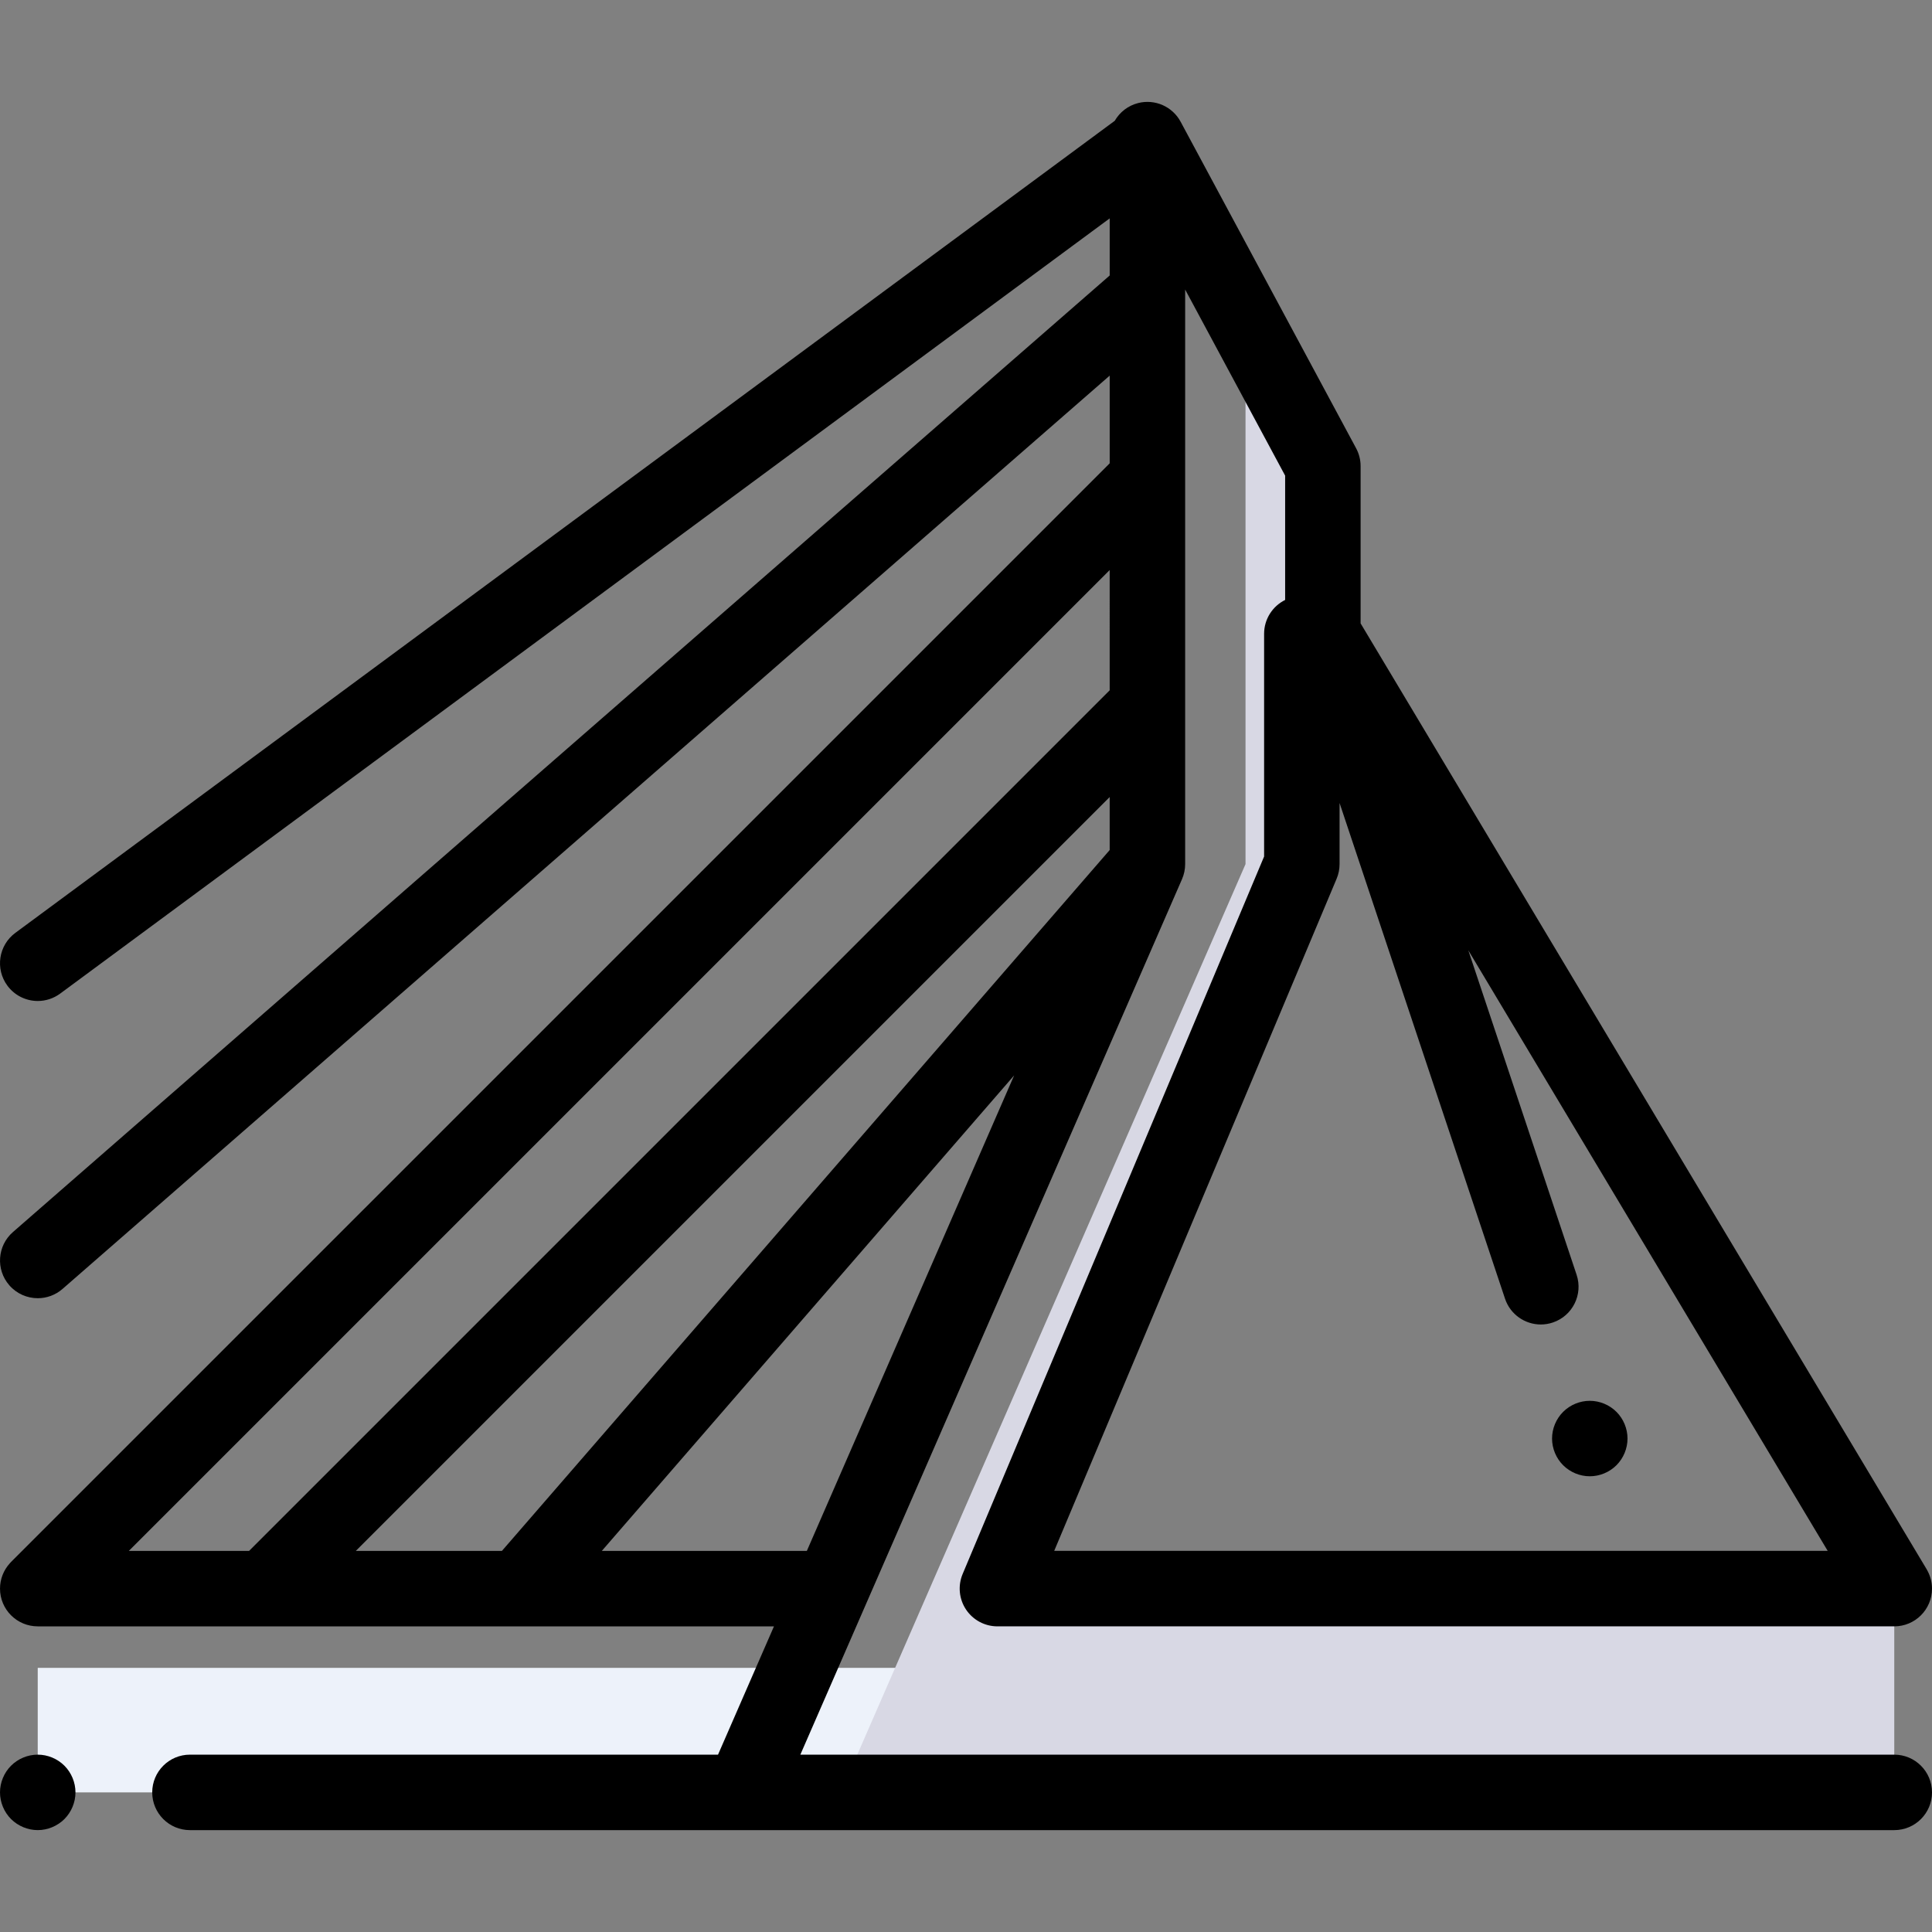 <svg height="512pt" viewBox="0 -27 512.001 512" width="512pt" xmlns="http://www.w3.org/2000/svg"><rect x="0" y="-27" width="512.001" height="512" fill="#808080" stroke="none"/><path d="m10 415h263v33h-263zm0 0" fill="#edf2fa"/><path d="m290.328 394h-26l80.672-192v-61.035h5.574v-44.441c-7.234-13.461-13.898-25.863-20.496-38.141v143.617l-107.246 246h279.168v-54zm0 0" fill="#d8d8e4"/><path d="m502 438h-289.898l101.141-232.004c.551-1.262.836-2.621.836-3.996v-152.266l26.496 49.309v32.949c-3.301 1.633-5.574 5.035-5.574 8.973v59.02l-79.891 190.141c-1.297 3.09-.961 6.621.891 9.41 1.855 2.789 4.98 4.465 8.328 4.465h237.672c5.523 0 10-4.477 10-10 0-1.828-.496-3.535-1.352-5.008-.023-.043-.039-.082-.066-.125l-150.008-250.668v-41.676c0-1.652-.41-3.277-1.191-4.73l-46.5-86.523c-2.168-4.039-6.805-6.086-11.25-4.965-2.695.68-4.898 2.422-6.219 4.711l-291.355 215.207c-4.441 3.281-5.383 9.543-2.102 13.984 1.961 2.656 4.984 4.062 8.051 4.062 2.062 0 4.145-.637 5.934-1.957l278.137-205.441v15.133l-290.648 253.5c-4.164 3.629-4.594 9.945-.965 14.105 1.977 2.27 4.75 3.43 7.543 3.43 2.332 0 4.672-.812 6.566-2.465l277.504-242.031v23.242l-291.148 291.145c-.137.137-.25.262-.352.387-1.598 1.77-2.578 4.109-2.578 6.684 0 5.523 4.477 10 10 10h195.105l-14.824 34h-139.945c-5.523 0-10 4.48-10 10 0 5.523 4.477 10 10 10h451.664c5.523 0 10-4.477 10-10 0-5.52-4.477-10-10-10zm-147.781-232.125c.516-1.227.781-2.543.781-3.875v-16.195l43.848 131.363c1.398 4.188 5.301 6.836 9.484 6.836 1.051 0 2.117-.168 3.168-.52 5.238-1.746 8.066-7.41 6.32-12.648l-28.707-86 95.25 159.164h-204.988zm-259.918 178.125 199.777-199.777v14.047l-161.059 185.73zm199.777-228.062-228.062 228.062h-31.871l259.934-259.934zm-134.586 228.062 109.262-126-54.93 126zm0 0"/><path d="m428.379 347.16c-1.859-1.859-4.438-2.93-7.07-2.93-2.629 0-5.207 1.07-7.066 2.93-1.863 1.859-2.934 4.441-2.934 7.07 0 2.629 1.07 5.211 2.934 7.07 1.859 1.859 4.438 2.93 7.066 2.93 2.633 0 5.211-1.07 7.07-2.93 1.863-1.863 2.93-4.441 2.93-7.07 0-2.629-1.07-5.211-2.93-7.07zm0 0"/><path d="m10 438c-2.629 0-5.207 1.07-7.07 2.93-1.859 1.859-2.93 4.441-2.93 7.07s1.07 5.211 2.93 7.07c1.863 1.859 4.441 2.93 7.07 2.93 2.633 0 5.211-1.07 7.07-2.93 1.859-1.859 2.93-4.441 2.93-7.07s-1.07-5.211-2.93-7.07c-1.859-1.859-4.438-2.93-7.07-2.93zm0 0"/></svg>